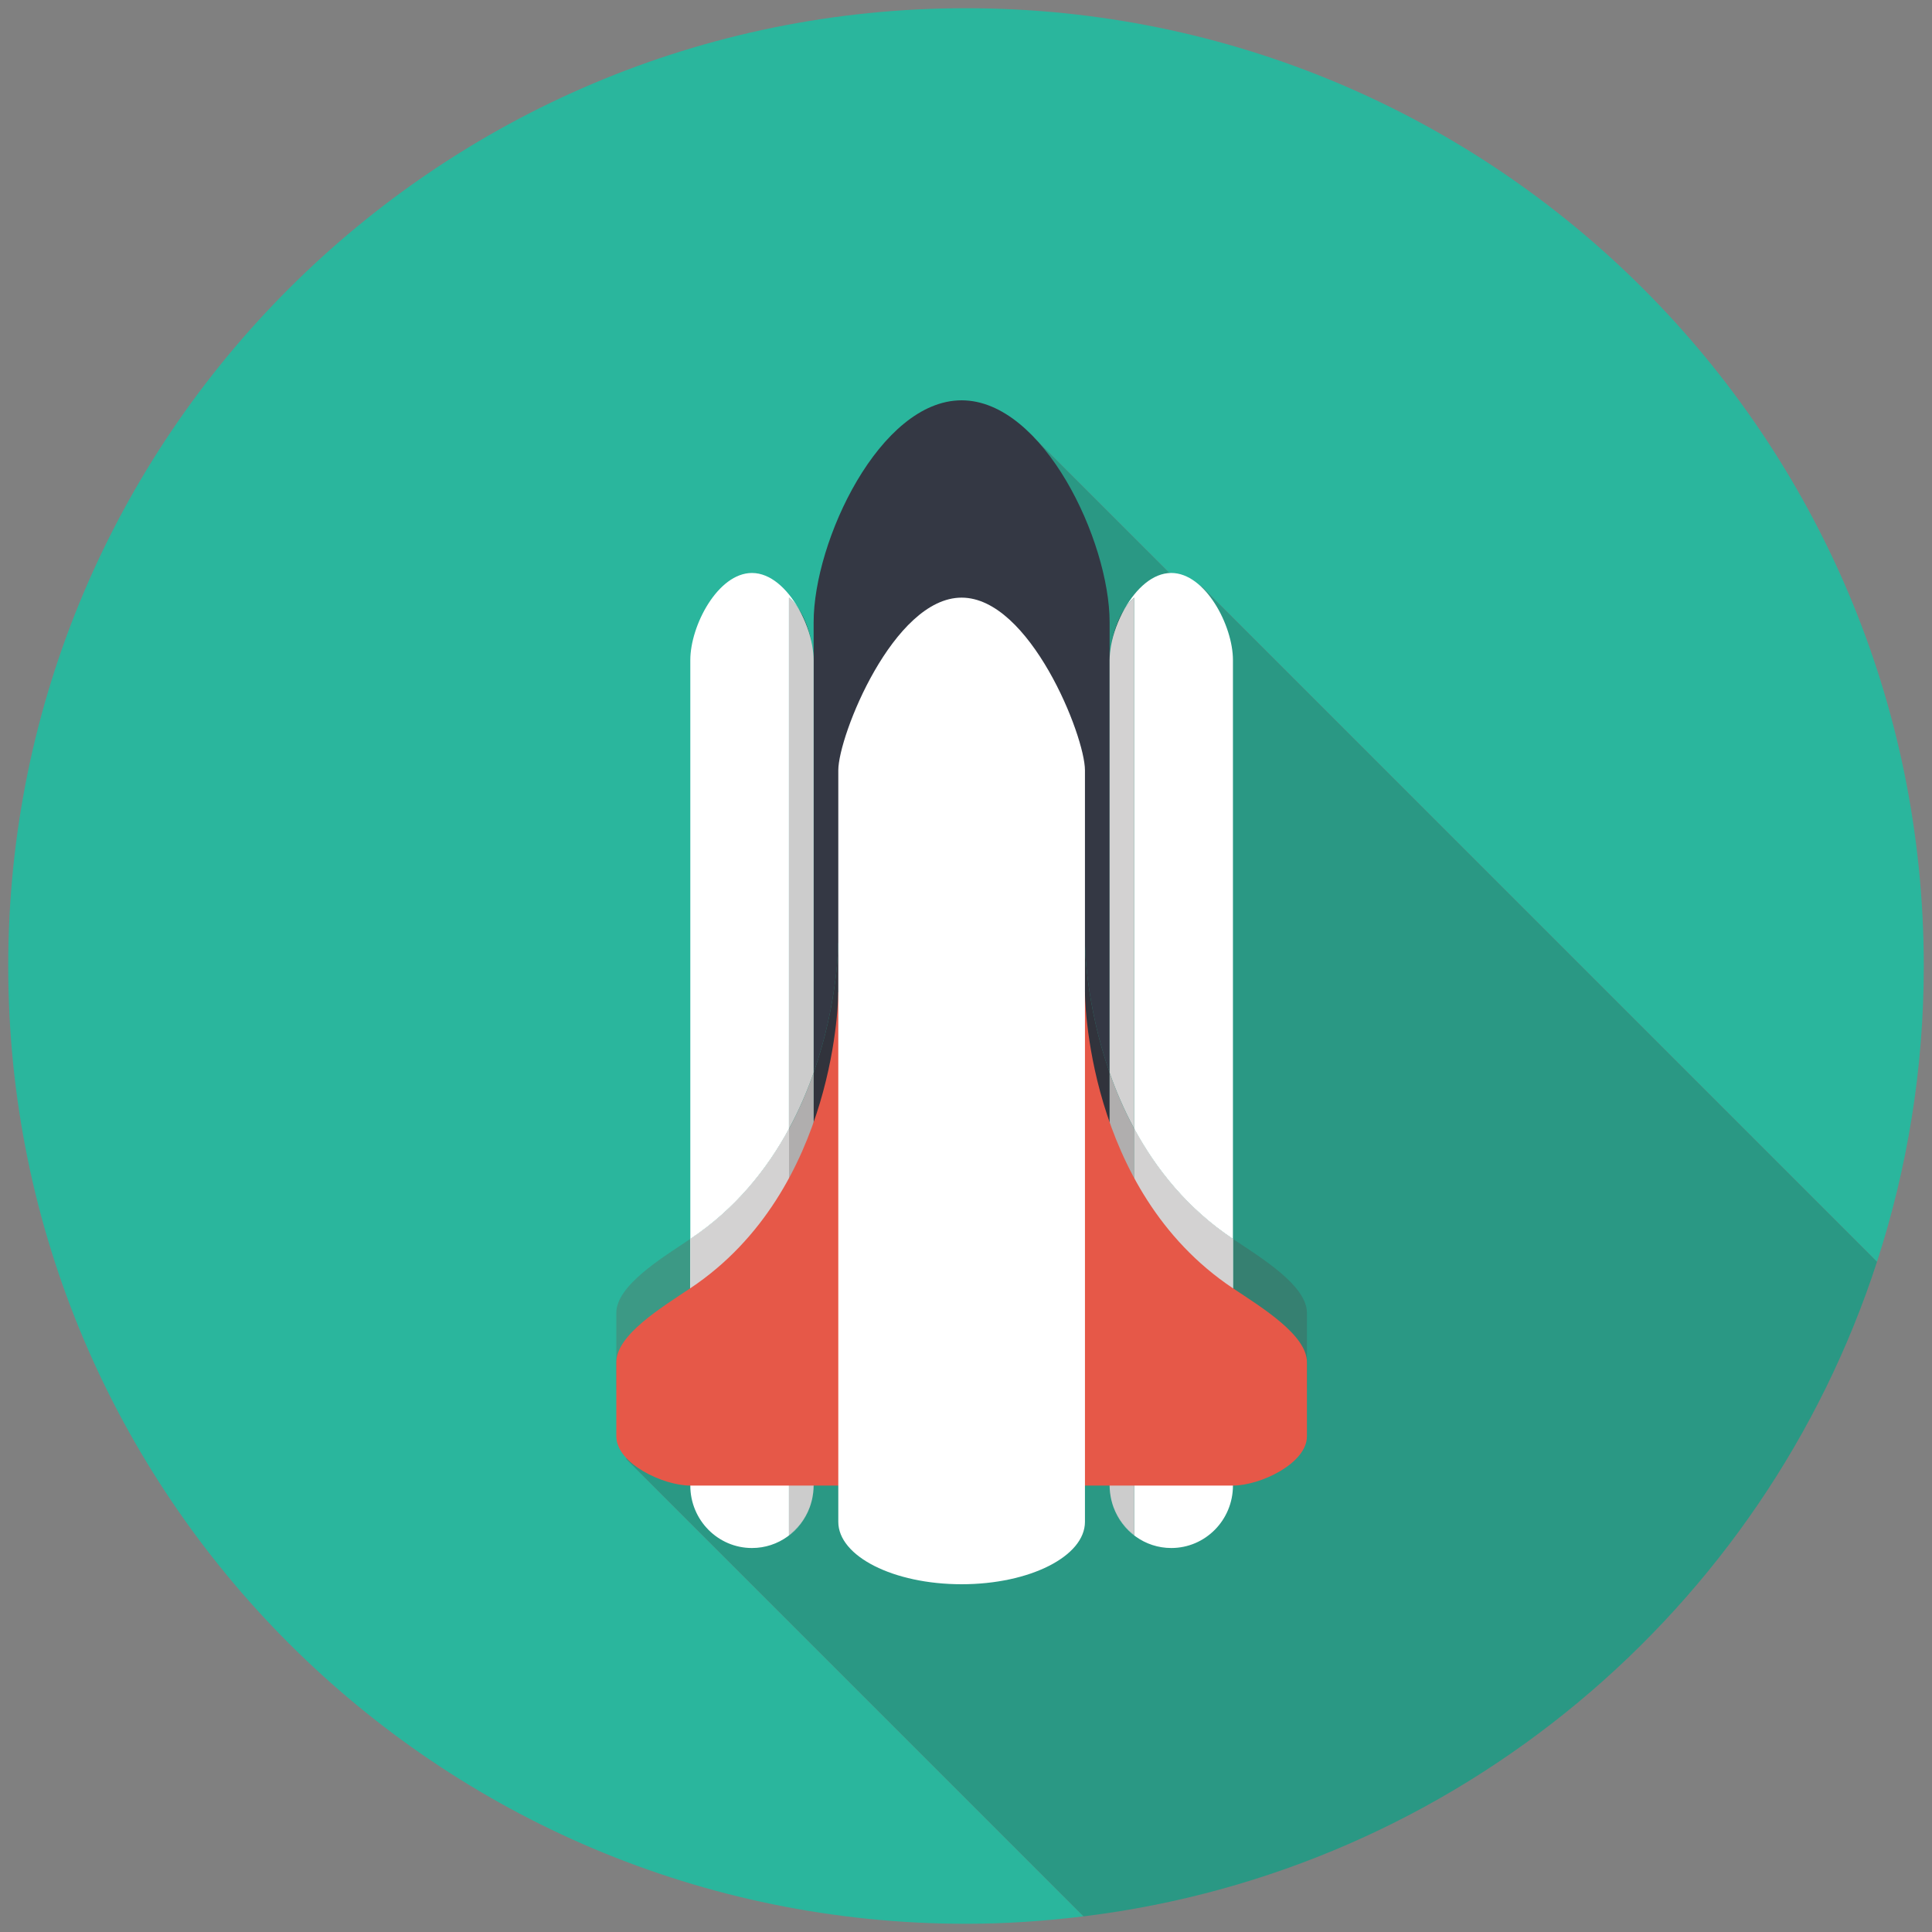 <?xml version="1.0" encoding="utf-8"?>
<!-- Generator: Adobe Illustrator 16.0.2, SVG Export Plug-In . SVG Version: 6.00 Build 0)  -->
<!DOCTYPE svg PUBLIC "-//W3C//DTD SVG 1.1//EN" "http://www.w3.org/Graphics/SVG/1.1/DTD/svg11.dtd">
<svg version="1.1" id="Layer_1" xmlns="http://www.w3.org/2000/svg" xmlns:xlink="http://www.w3.org/1999/xlink" x="0px" y="0px"
	 width="235px" height="235px" viewBox="0 0 235 235" enable-background="new 0 0 235 235" xml:space="preserve">
<rect x="0" y="0" width="235" height="235" fill="#808080" stroke="none"/>
<g>
	<path fill="#2AB69D" d="M125.118,52.575l19.728,19.727l1.307-0.982l82.158,82.157C231.988,142.144,234,130.06,234,117.5
		C234,53.159,181.841,1,117.5,1C53.158,1,1,53.159,1,117.5C1,181.842,53.158,234,117.5,234c4.844,0,9.609-0.33,14.299-0.903
		L76.172,177.47L125.118,52.575z"/>
	<path fill="#2A9884" d="M228.311,153.477l-82.158-82.157l-1.307,0.982l-19.728-19.727L76.172,177.47l55.627,55.627
		C177.232,227.531,214.568,195.833,228.311,153.477z"/>
	<path fill="#FFFFFF" d="M98.724,182.587c-0.063,0.247-0.136,0.491-0.223,0.728C98.587,183.077,98.661,182.834,98.724,182.587z"/>
	<path fill="#FFFFFF" d="M98.884,181.768c-0.031,0.222-0.068,0.441-0.119,0.656C98.814,182.209,98.854,181.989,98.884,181.768z"/>
	<path fill="#FFFFFF" d="M98.967,180.699c0,0.292-0.02,0.578-0.052,0.861C98.946,181.277,98.967,180.991,98.967,180.699z"/>
	<path fill="#FFFFFF" d="M98.917,79.396c0.03,0.309,0.05,0.609,0.05,0.892C98.967,80,98.948,79.701,98.917,79.396z"/>
	<path fill="#FFFFFF" d="M95.967,137.301V72.694c0.419,0.32,0.8,0.775,1.146,1.302c-1.375-2.402-3.392-4.302-5.646-4.302
		c-4.143,0-7.501,6.4-7.501,10.594v70.41C89.489,147.016,93.313,142.203,95.967,137.301z"/>
	<path fill="#FFFFFF" d="M98.798,78.551c0.021,0.119,0.037,0.236,0.053,0.353C98.834,78.785,98.819,78.67,98.798,78.551z"/>
	<path fill="#FFFFFF" d="M95.967,186.74v-12.041H83.966v6c0,4.194,3.358,7.595,7.501,7.595c3.222,0,5.96-2.061,7.022-4.947
		C97.98,184.705,97.095,185.877,95.967,186.74z"/>
	<path fill="#FFFFFF" d="M135.435,183.313c-0.087-0.236-0.159-0.48-0.223-0.728C135.274,182.834,135.349,183.076,135.435,183.313z"
		/>
	<path fill="#FFFFFF" d="M135.084,78.904c0.017-0.117,0.033-0.234,0.054-0.354C135.116,78.67,135.102,78.787,135.084,78.904z"/>
	<path fill="#FFFFFF" d="M135.021,181.561c-0.032-0.283-0.052-0.569-0.052-0.861C134.969,180.991,134.989,181.277,135.021,181.561z"
		/>
	<path fill="#FFFFFF" d="M137.969,72.694v64.606c2.653,4.902,6.478,9.715,12.001,13.397v-70.41c0-4.193-3.358-10.594-7.501-10.594
		c-2.254,0-4.271,1.899-5.646,4.303C137.169,73.471,137.55,73.015,137.969,72.694z"/>
	<path fill="#FFFFFF" d="M137.969,186.74c-1.128-0.863-2.014-2.035-2.522-3.394c1.063,2.888,3.801,4.947,7.022,4.947
		c4.143,0,7.501-3.4,7.501-7.595v-6h-12.001V186.74z"/>
	<path fill="#FFFFFF" d="M135.171,182.425c-0.051-0.216-0.088-0.436-0.119-0.657C135.082,181.989,135.121,182.209,135.171,182.425z"
		/>
	<path fill="#FFFFFF" d="M134.969,80.288c0-0.282,0.02-0.583,0.05-0.892C134.987,79.701,134.969,80,134.969,80.288z"/>
	<path fill="#343844" d="M101.967,114.697c1.915,0,9.196,4.908,15.001,9.689c5.805-4.781,13.085-9.689,15.001-9.689
		c0,0,0.007,7.26,3,15.789V80.288v-4.594c0-9.89-8.061-27.001-18.001-27.001c-9.941,0-18.001,17.111-18.001,27.001v4.594v50.198
		C101.96,121.957,101.967,114.697,101.967,114.697z"/>
	<path opacity="0.2" fill="#231F20" d="M98.967,156.792v17.907h16.313c-0.807,0-1.574-0.162-2.277-0.45
		C104.972,172.451,98.967,165.324,98.967,156.792z"/>
	<path fill="#3C9985" d="M74.965,159.699v9.001c0,3.313,5.688,5.999,9.001,5.999v-24.001
		C80.436,153.054,74.965,156.384,74.965,159.699z"/>
	<path fill="#FFFFFF" d="M95.967,137.301c-2.653,4.902-6.478,9.715-12.001,13.397v24.001h12.001V137.301z"/>
	<path fill="#D3D2D2" d="M95.967,137.301c-2.653,4.902-6.478,9.715-12.001,13.397v24.001h12.001V137.301z"/>
	<path fill="#343844" d="M98.967,130.486v26.306c0,8.532,6.005,15.659,14.036,17.457c-2.184-0.896-3.724-3.042-3.724-5.549v-36.002
		c0-1.399,3.452-4.821,7.688-8.312c-5.805-4.781-13.086-9.689-15.001-9.689C101.967,114.697,101.96,121.957,98.967,130.486z"/>
	<path opacity="0.2" fill="#231F20" d="M98.967,130.486v26.306c0,8.532,6.005,15.659,14.036,17.457
		c-2.184-0.896-3.724-3.042-3.724-5.549v-36.002c0-1.399,3.452-4.821,7.688-8.312c-5.805-4.781-13.086-9.689-15.001-9.689
		C101.967,114.697,101.96,121.957,98.967,130.486z"/>
	<path fill="#368071" d="M149.97,150.698v24.001c3.313,0,9.001-2.687,9.001-5.999v-9.001
		C158.971,156.384,153.5,153.054,149.97,150.698z"/>
	<path opacity="0.2" fill="#231F20" d="M120.932,174.25c-0.702,0.287-1.47,0.449-2.276,0.449h16.313v-17.907
		C134.969,165.325,128.963,172.451,120.932,174.25z"/>
	<path fill="#FFFFFF" d="M137.969,137.301v37.398h12.001v-24.001C144.446,147.016,140.622,142.203,137.969,137.301z"/>
	<path fill="#D3D2D2" d="M137.969,137.301v37.398h12.001v-24.001C144.446,147.016,140.622,142.203,137.969,137.301z"/>
	<path fill="#343844" d="M116.968,124.387c4.236,3.49,7.688,6.912,7.688,8.312V168.7c0,2.507-1.54,4.652-3.725,5.55
		c8.031-1.799,14.037-8.925,14.037-17.458v-26.306c-2.993-8.529-3-15.789-3-15.789C130.053,114.697,122.772,119.605,116.968,124.387
		z"/>
	<path opacity="0.2" fill="#231F20" d="M116.968,124.387c4.236,3.49,7.688,6.912,7.688,8.312V168.7c0,2.507-1.54,4.652-3.725,5.55
		c8.031-1.799,14.037-8.925,14.037-17.458v-26.306c-2.993-8.529-3-15.789-3-15.789C130.053,114.697,122.772,119.605,116.968,124.387
		z"/>
	<path opacity="0.2" fill="#231F20" d="M116.968,174.699h1.688c0.807,0,1.574-0.162,2.276-0.449
		C119.654,174.535,118.331,174.699,116.968,174.699z"/>
	<path opacity="0.2" fill="#231F20" d="M116.968,174.699h1.688c0.807,0,1.574-0.162,2.276-0.449
		C119.654,174.535,118.331,174.699,116.968,174.699z"/>
	<path opacity="0.2" fill="#231F20" d="M115.28,174.699h1.688c-1.363,0-2.688-0.164-3.965-0.45
		C113.706,174.537,114.474,174.699,115.28,174.699z"/>
	<path opacity="0.2" fill="#231F20" d="M115.28,174.699h1.688c-1.363,0-2.688-0.164-3.965-0.45
		C113.706,174.537,114.474,174.699,115.28,174.699z"/>
	<path fill="#343844" d="M124.656,168.7v-36.002c0-1.399-3.452-4.821-7.688-8.312c-4.236,3.49-7.688,6.912-7.688,8.312V168.7
		c0,2.507,1.54,4.652,3.724,5.549c1.277,0.286,2.602,0.45,3.965,0.45s2.687-0.164,3.964-0.449
		C123.116,173.353,124.656,171.207,124.656,168.7z"/>
	<path opacity="0.2" fill="#231F20" d="M124.656,168.7v-36.002c0-1.399-3.452-4.821-7.688-8.312
		c-4.236,3.49-7.688,6.912-7.688,8.312V168.7c0,2.507,1.54,4.652,3.724,5.549c1.277,0.286,2.602,0.45,3.965,0.45
		s2.687-0.164,3.964-0.449C123.116,173.353,124.656,171.207,124.656,168.7z"/>
	<path opacity="0.2" fill="#231F20" d="M124.656,168.7v-36.002c0-1.399-3.452-4.821-7.688-8.312
		c-4.236,3.49-7.688,6.912-7.688,8.312V168.7c0,2.507,1.54,4.652,3.724,5.549c1.277,0.286,2.602,0.45,3.965,0.45
		s2.687-0.164,3.964-0.449C123.116,173.353,124.656,171.207,124.656,168.7z"/>
	<path fill="#231F20" d="M98.501,183.314c-0.004,0.011-0.008,0.021-0.012,0.032C98.493,183.336,98.497,183.324,98.501,183.314z"/>
	<path fill="#231F20" d="M98.915,181.561c-0.008,0.07-0.021,0.138-0.031,0.207C98.894,181.698,98.907,181.631,98.915,181.561z"/>
	<path fill="#231F20" d="M98.851,78.903c0.025,0.165,0.051,0.331,0.066,0.493C98.901,79.235,98.874,79.069,98.851,78.903z"/>
	<path fill="#231F20" d="M98.765,182.424c-0.012,0.055-0.027,0.109-0.041,0.163C98.737,182.533,98.752,182.479,98.765,182.424z"/>
	<path fill="#231F20" d="M97.112,73.996c0.821,1.438,1.414,3.051,1.686,4.555C98.529,76.971,97.938,75.259,97.112,73.996z"/>
	<path fill="#CCCCCC" d="M95.967,186.74c1.128-0.863,2.014-2.035,2.522-3.394c0.004-0.011,0.008-0.021,0.012-0.032
		c0.087-0.236,0.159-0.48,0.223-0.728c0.014-0.054,0.029-0.108,0.041-0.163c0.051-0.215,0.088-0.435,0.119-0.656
		c0.01-0.069,0.023-0.137,0.031-0.207c0.032-0.283,0.052-0.569,0.052-0.861v-6h-3V186.74z"/>
	<path fill="#CCCCCC" d="M95.967,72.694v64.606c1.239-2.289,2.22-4.593,3-6.814V80.288c0-0.282-0.02-0.583-0.05-0.892
		c-0.016-0.162-0.041-0.328-0.066-0.493c-0.016-0.116-0.032-0.233-0.053-0.353c-0.271-1.504-0.864-3.117-1.686-4.555
		C96.767,73.47,96.386,73.015,95.967,72.694z"/>
	<path fill="#B0AEAE" d="M98.967,130.486c-0.78,2.222-1.761,4.525-3,6.814v37.398h3v-17.907V130.486z"/>
	<path fill="#231F20" d="M135.019,79.396c0.016-0.162,0.041-0.326,0.065-0.492C135.062,79.07,135.034,79.236,135.019,79.396z"/>
	<path fill="#231F20" d="M135.446,183.347c-0.004-0.011-0.008-0.022-0.012-0.033C135.438,183.324,135.442,183.336,135.446,183.347z"
		/>
	<path fill="#231F20" d="M135.052,181.768c-0.01-0.069-0.023-0.137-0.031-0.207C135.028,181.631,135.042,181.697,135.052,181.768z"
		/>
	<path fill="#231F20" d="M135.212,182.586c-0.014-0.054-0.029-0.107-0.041-0.161C135.184,182.479,135.198,182.532,135.212,182.586z"
		/>
	<path fill="#231F20" d="M135.138,78.55c0.271-1.504,0.864-3.116,1.686-4.553C135.997,75.259,135.406,76.971,135.138,78.55z"/>
	<path fill="#CCCCCC" d="M137.969,186.74v-12.041h-3v6c0,0.292,0.02,0.578,0.052,0.861c0.008,0.07,0.021,0.138,0.031,0.207
		c0.031,0.222,0.068,0.441,0.119,0.657c0.012,0.054,0.027,0.107,0.041,0.161c0.063,0.247,0.136,0.491,0.223,0.728
		c0.004,0.011,0.008,0.022,0.012,0.033C135.955,184.705,136.841,185.877,137.969,186.74z"/>
	<path fill="#D3D2D2" d="M137.969,137.301V72.694c-0.419,0.32-0.8,0.776-1.146,1.303c-0.821,1.437-1.414,3.049-1.686,4.553
		c-0.021,0.12-0.037,0.237-0.054,0.354c-0.024,0.166-0.05,0.33-0.065,0.492c-0.03,0.309-0.05,0.609-0.05,0.892v50.198
		C135.749,132.708,136.729,135.012,137.969,137.301z"/>
	<path fill="#B0AEAE" d="M137.969,137.301c-1.239-2.289-2.22-4.593-3-6.814v26.306v17.907h3V137.301z"/>
	<path fill="#E65848" d="M124.656,174.699c0,3.313-2.688,6-6.001,6H83.966c-3.313,0-9.001-2.687-9.001-6v-9.001
		c0-3.313,5.471-6.646,9.001-9c18.001-12.001,18.001-36.002,18.001-36.002c3.313,0,22.689,14.688,22.689,18.002V174.699z"/>
	<path fill="#E65848" d="M109.279,174.699c0,3.313,2.687,6,6.001,6h34.689c3.313,0,9.001-2.687,9.001-6v-9.001
		c0-3.313-5.471-6.646-9.001-9c-18.001-12.001-18.001-36.002-18.001-36.002c-3.314,0-22.689,14.688-22.689,18.002V174.699z"/>
	<path fill="#FFFFFF" d="M131.969,185.108c0,4.193-6.715,7.592-15.001,7.592l0,0c-8.286,0-15.001-3.398-15.001-7.592V93.695
		c0-4.195,6.715-21.001,15.001-21.001l0,0c8.286,0,15.001,16.806,15.001,21.001V185.108z"/>
</g>
</svg>
